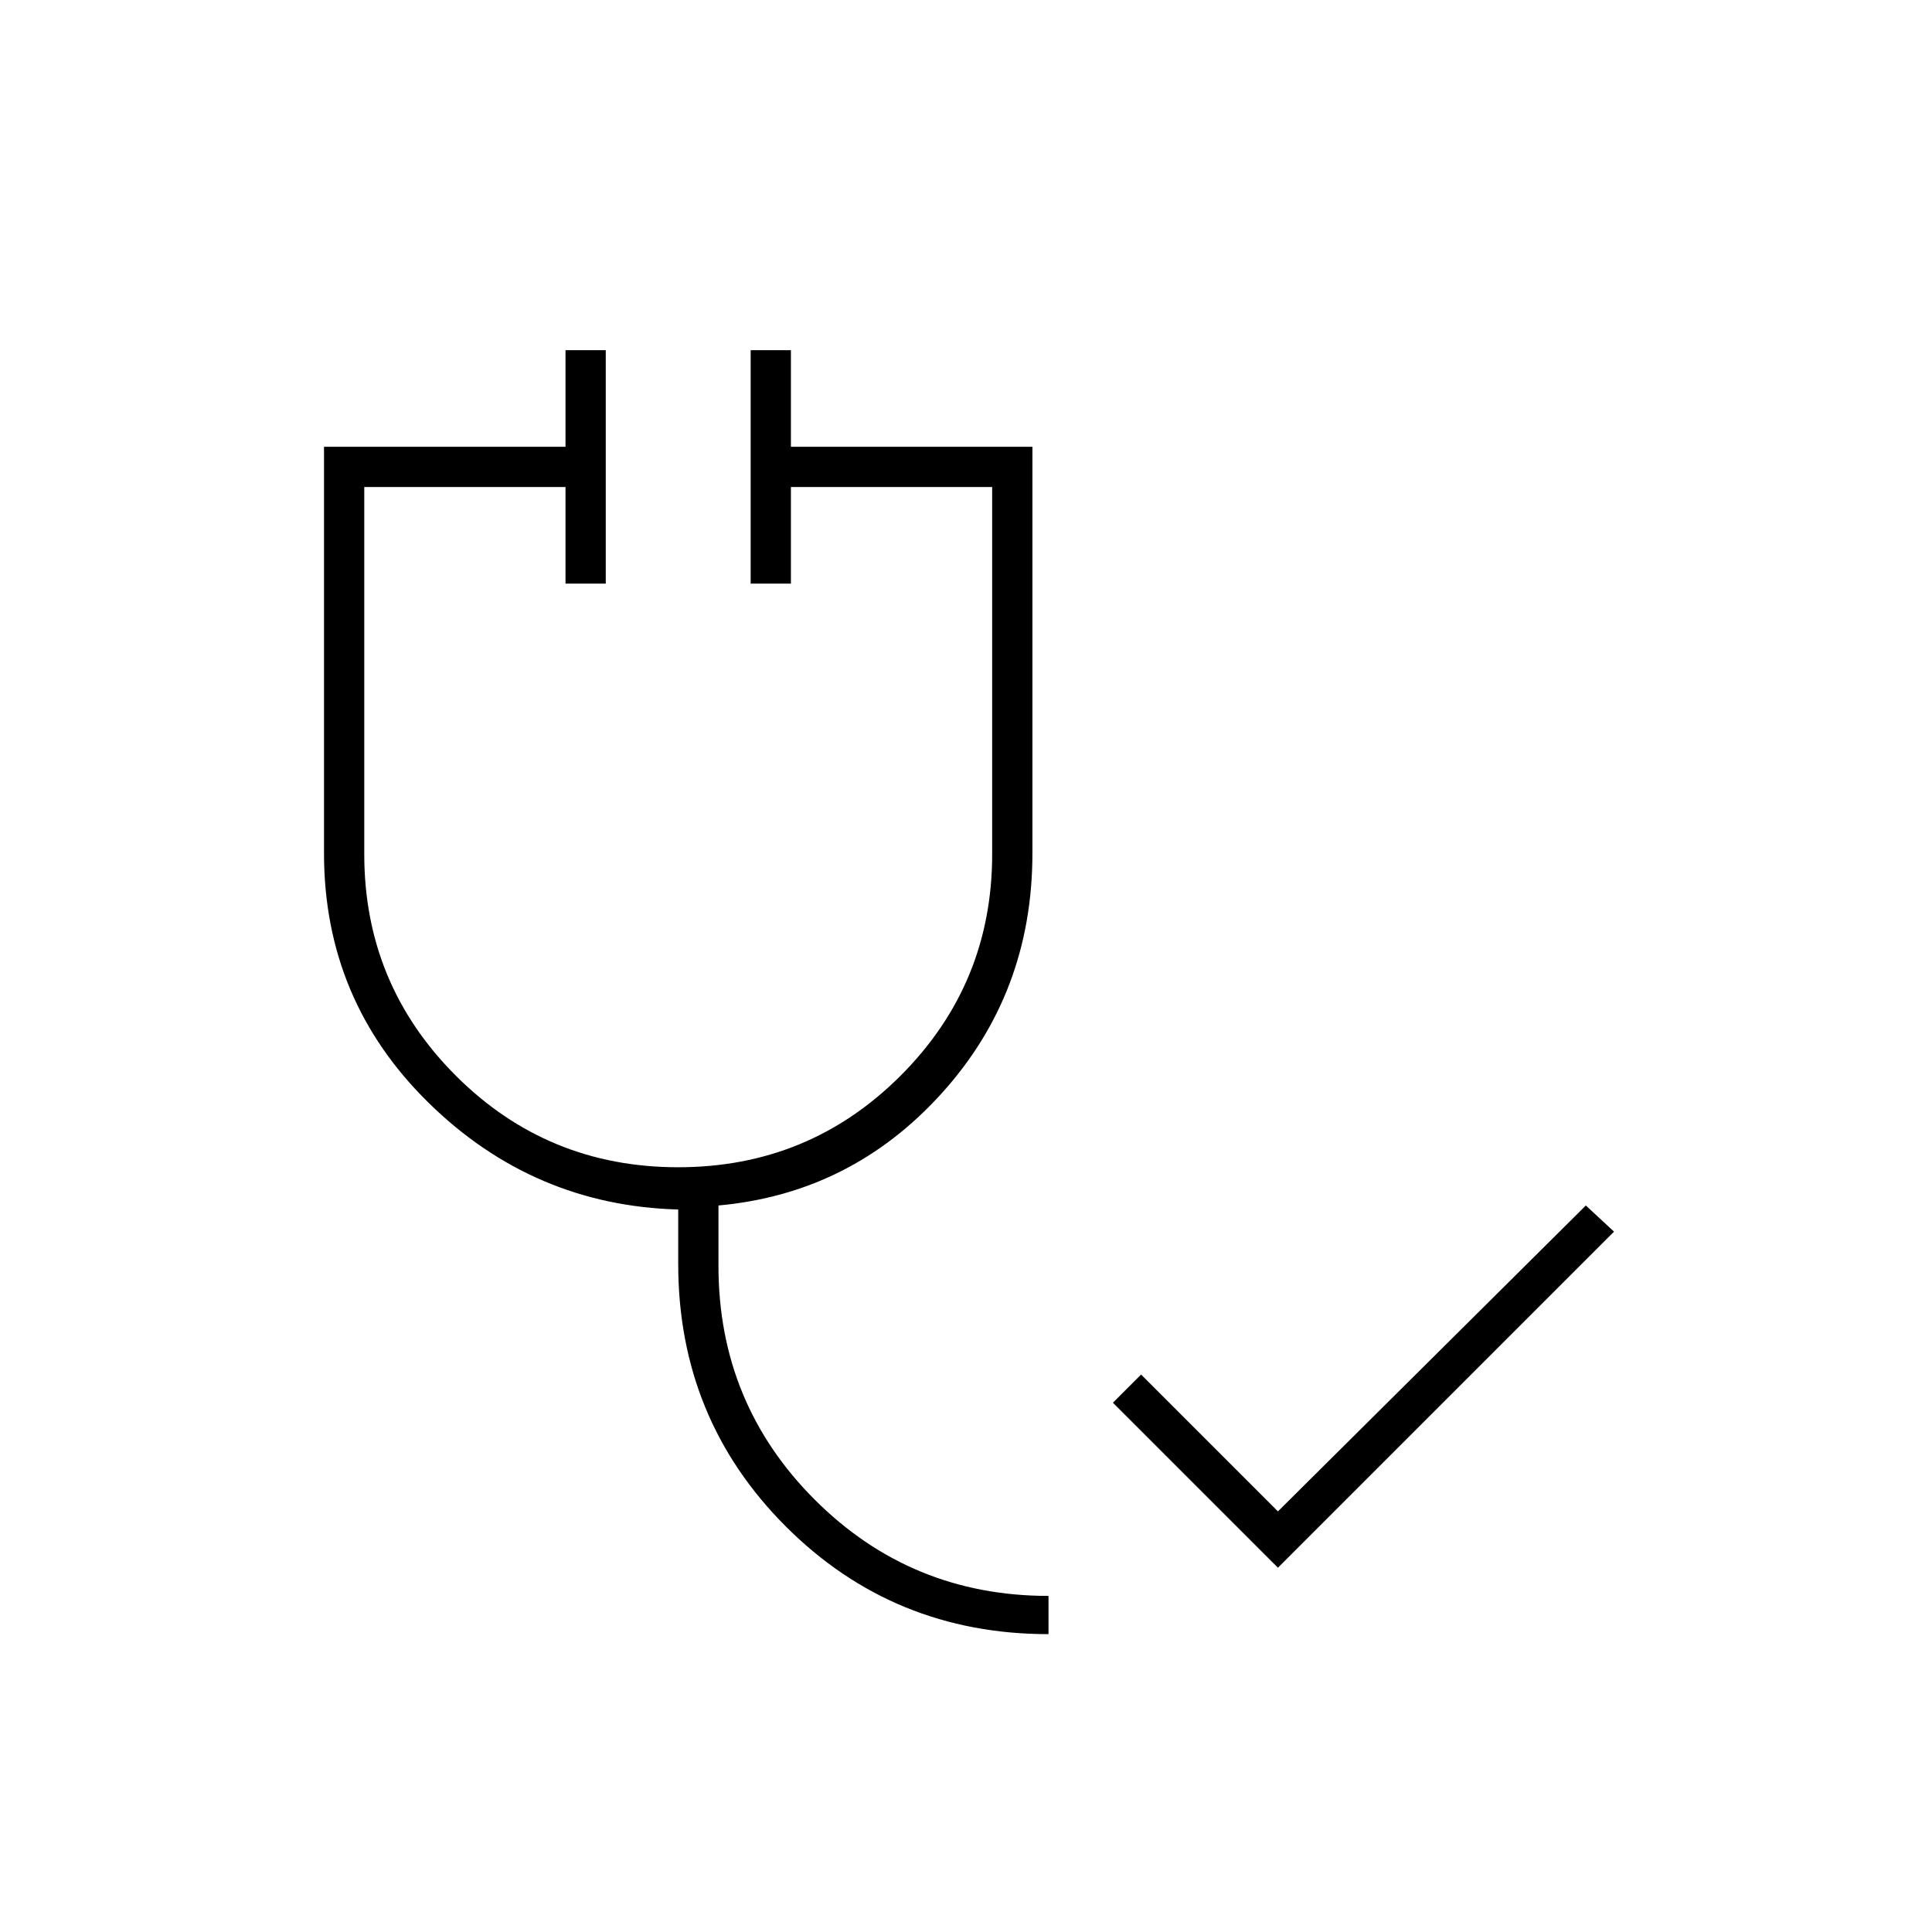 <svg xmlns="http://www.w3.org/2000/svg" height="20" viewBox="0 -960 960 960" width="20"><path d="m635-181-82-82 14-14 68 68 153-152 14 13-167 167Zm-114 33q-77 0-130.5-53.48Q337-254.97 337-332v-27q-72-2-124-53t-52-124v-202h120v-48h20v116h-20v-48H181v182.46q0 64.54 45.5 110.04T337-380q65 0 110.5-45.5T493-535.54V-718H393v48h-20v-116h20v48h120v202q0 69.35-45 119.17Q423-367 357-361v30q0 68.33 47.83 116.17Q452.67-167 521-167v19Z"/></svg>